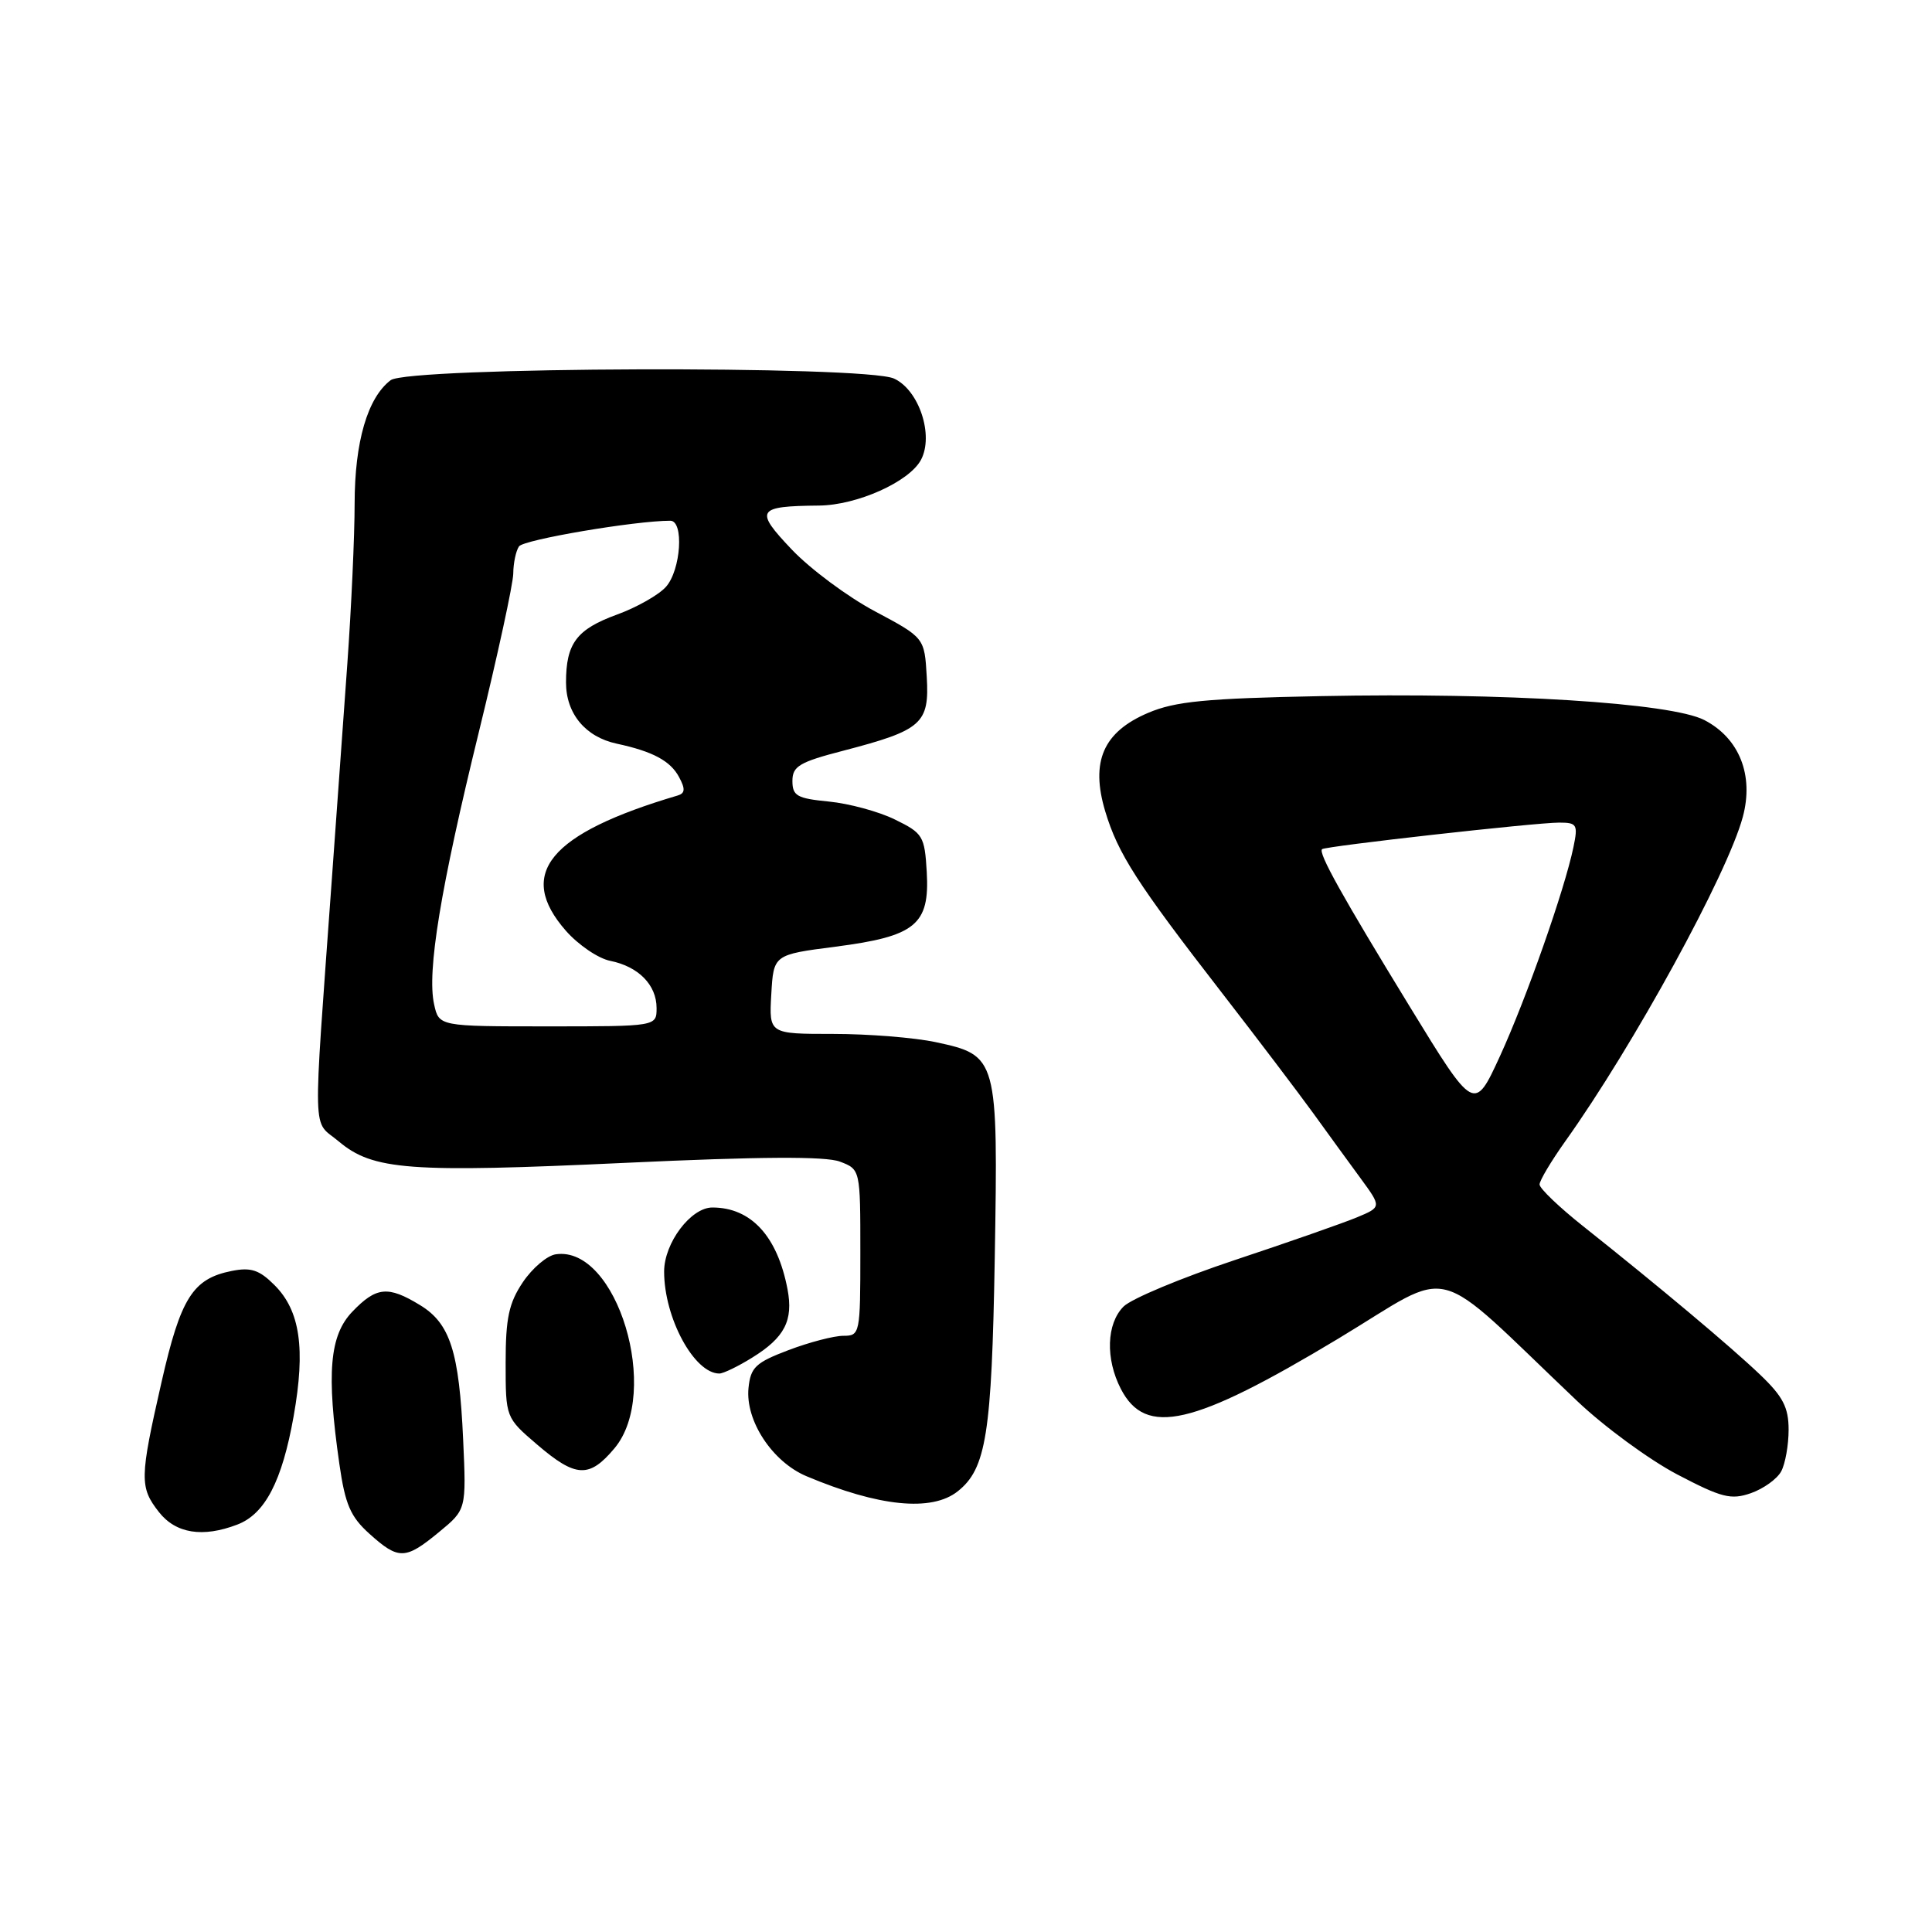 <?xml version="1.0" encoding="UTF-8" standalone="no"?>
<!DOCTYPE svg PUBLIC "-//W3C//DTD SVG 1.1//EN" "http://www.w3.org/Graphics/SVG/1.1/DTD/svg11.dtd" >
<svg xmlns="http://www.w3.org/2000/svg" xmlns:xlink="http://www.w3.org/1999/xlink" version="1.1" viewBox="0 0 256 256">
 <g >
 <path fill="currentColor"
d=" M 58.17 203.01 C 61.79 200.03 61.79 200.03 61.37 190.76 C 60.84 179.08 59.65 175.36 55.65 172.93 C 51.41 170.34 49.86 170.50 46.69 173.80 C 43.66 176.96 43.24 181.93 44.97 194.00 C 45.74 199.36 46.44 200.98 48.97 203.25 C 52.82 206.71 53.71 206.69 58.17 203.01 Z  M 31.43 202.02 C 35.11 200.63 37.38 196.27 38.91 187.65 C 40.50 178.69 39.77 173.67 36.37 170.28 C 34.35 168.26 33.25 167.90 30.69 168.41 C 25.54 169.44 23.94 171.98 21.40 183.15 C 18.50 195.88 18.48 197.07 21.07 200.37 C 23.30 203.20 26.86 203.77 31.43 202.02 Z  M 126.90 197.61 C 130.68 194.62 131.41 190.02 131.81 166.72 C 132.26 140.10 132.19 139.85 123.99 138.09 C 121.19 137.49 115.08 137.00 110.40 137.00 C 101.90 137.00 101.90 137.00 102.20 131.75 C 102.50 126.50 102.50 126.50 110.71 125.44 C 121.32 124.07 123.20 122.53 122.80 115.55 C 122.52 110.77 122.29 110.40 118.58 108.59 C 116.43 107.53 112.49 106.47 109.83 106.21 C 105.62 105.80 105.00 105.46 105.00 103.48 C 105.00 101.53 105.92 100.98 111.75 99.47 C 122.18 96.75 123.16 95.89 122.80 89.69 C 122.50 84.50 122.50 84.50 115.93 81.00 C 112.32 79.08 107.36 75.39 104.91 72.81 C 99.94 67.58 100.26 67.07 108.50 66.99 C 113.55 66.95 120.47 63.85 122.03 60.94 C 123.77 57.69 121.78 51.68 118.46 50.16 C 114.59 48.40 54.11 48.60 51.76 50.38 C 48.70 52.71 47.00 58.54 46.99 66.72 C 46.99 71.00 46.55 80.58 46.02 88.00 C 45.49 95.42 44.57 108.25 43.97 116.50 C 41.43 151.80 41.34 148.26 44.88 151.24 C 49.42 155.06 54.17 155.42 82.93 154.08 C 100.71 153.25 109.40 153.20 111.29 153.92 C 114.00 154.95 114.00 154.95 114.00 165.98 C 114.00 176.74 113.95 177.00 111.75 177.00 C 110.51 177.00 107.25 177.85 104.50 178.89 C 100.12 180.55 99.46 181.17 99.18 183.92 C 98.75 188.24 102.33 193.69 106.85 195.60 C 116.43 199.64 123.45 200.35 126.90 197.61 Z  M 236.02 194.96 C 236.56 193.95 237.00 191.47 237.00 189.45 C 237.00 186.49 236.26 185.05 233.20 182.13 C 229.29 178.40 219.91 170.53 209.75 162.46 C 206.59 159.95 204.00 157.47 204.00 156.95 C 204.00 156.43 205.53 153.87 207.39 151.25 C 216.43 138.59 228.90 115.81 230.93 108.25 C 232.42 102.72 230.47 97.81 225.83 95.41 C 221.41 93.13 199.43 91.75 175.00 92.24 C 159.79 92.54 155.72 92.93 152.13 94.46 C 146.18 96.99 144.47 100.91 146.45 107.51 C 148.14 113.13 150.65 117.03 161.92 131.57 C 166.64 137.66 172.07 144.83 174.00 147.49 C 175.93 150.16 178.75 154.05 180.29 156.14 C 183.07 159.94 183.07 159.94 179.79 161.31 C 177.98 162.06 170.71 164.61 163.63 166.96 C 156.54 169.32 149.91 172.09 148.88 173.12 C 146.61 175.39 146.46 180.05 148.52 184.04 C 151.81 190.40 158.07 188.96 177.29 177.40 C 193.07 167.90 189.24 166.90 209.00 185.66 C 212.57 189.05 218.53 193.42 222.24 195.37 C 228.14 198.46 229.36 198.77 232.01 197.85 C 233.68 197.26 235.48 195.97 236.02 194.96 Z  M 81.41 191.92 C 87.64 184.52 81.75 165.02 73.65 166.20 C 72.50 166.36 70.54 168.03 69.28 169.90 C 67.43 172.66 67.00 174.65 67.00 180.57 C 67.00 187.84 67.00 187.84 71.18 191.42 C 76.29 195.80 78.08 195.89 81.41 191.92 Z  M 99.64 179.91 C 103.97 177.24 105.14 174.98 104.35 170.83 C 103.01 163.80 99.52 160.00 94.39 160.00 C 91.54 160.00 88.00 164.70 88.00 168.49 C 88.00 174.63 91.99 182.00 95.32 182.00 C 95.84 182.00 97.79 181.06 99.64 179.91 Z  M 57.52 133.07 C 56.56 128.73 58.37 117.72 63.45 97.00 C 65.94 86.83 67.99 77.38 68.01 76.00 C 68.02 74.62 68.36 73.00 68.77 72.40 C 69.36 71.51 84.15 69.00 88.82 69.00 C 90.65 69.00 90.23 75.52 88.25 77.75 C 87.29 78.83 84.36 80.49 81.74 81.44 C 76.40 83.39 75.00 85.25 75.00 90.43 C 75.00 94.56 77.57 97.65 81.72 98.54 C 86.48 99.56 88.84 100.82 89.98 102.97 C 90.83 104.54 90.78 105.12 89.79 105.41 C 72.75 110.45 68.36 115.78 74.99 123.34 C 76.64 125.21 79.28 127.01 80.87 127.32 C 84.60 128.07 87.00 130.51 87.00 133.57 C 87.00 136.00 87.00 136.00 72.58 136.00 C 58.16 136.00 58.16 136.00 57.52 133.07 Z  M 186.83 133.43 C 177.83 118.72 174.64 113.00 175.18 112.52 C 175.63 112.12 203.43 109.00 206.59 109.00 C 208.96 109.00 209.11 109.25 208.49 112.25 C 207.31 117.92 202.28 132.23 198.76 139.93 C 195.35 147.35 195.35 147.35 186.83 133.43 Z "/>
</g>
</svg>